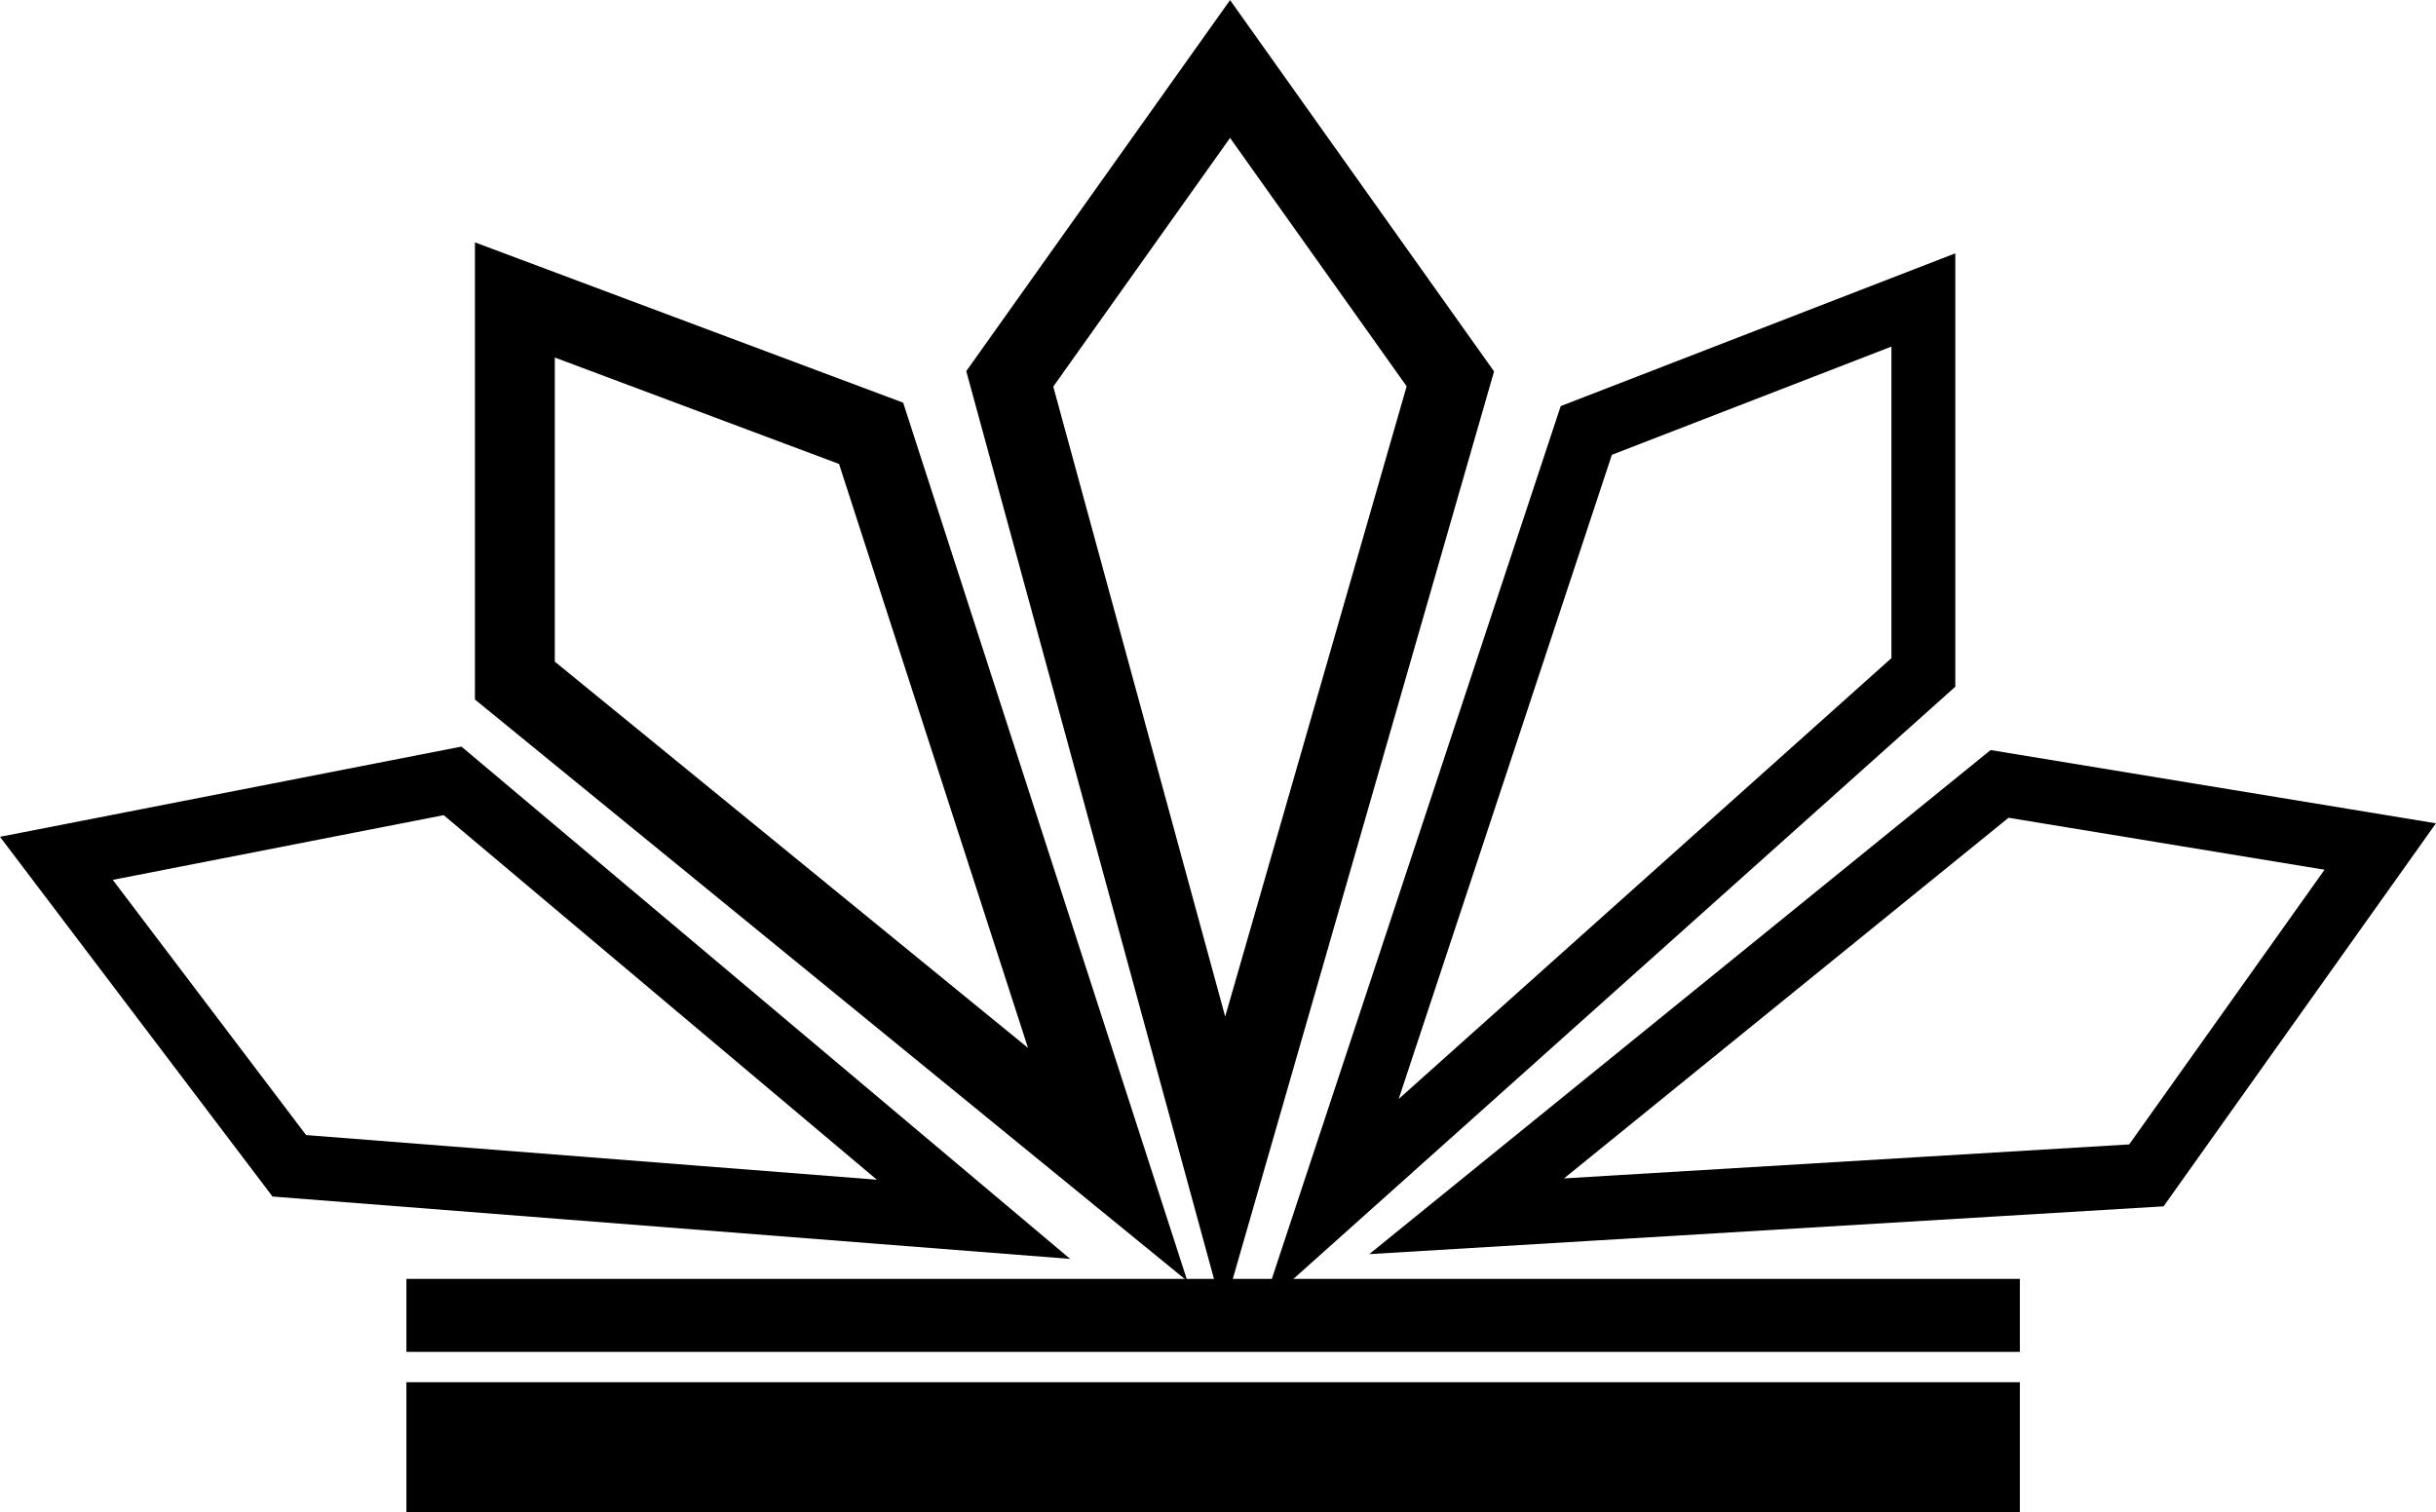<svg xmlns="http://www.w3.org/2000/svg" viewBox="0 0 152.49 94.69"><defs><style>.cls-1,.cls-2{fill:none;}.cls-1,.cls-2,.cls-3{stroke:#000;stroke-miterlimit:10;}.cls-1{stroke-width:5px;}.cls-2{stroke-width:4px;}</style></defs><title>Asset 1</title><g id="Layer_2" data-name="Layer 2"><g id="Layer_1-2" data-name="Layer 1"><polygon class="cls-1" points="63.21 23.72 77 4.32 90.79 23.72 76.63 72.91 63.21 23.72"/><polygon class="cls-2" points="99.3 26.95 120.4 18.78 120.4 42.1 83.3 75.3 99.3 26.95"/><polygon class="cls-2" points="91.81 76.15 134.36 73.59 149 53 125.17 49.08 91.81 76.15"/><polygon class="cls-2" points="60.94 76.34 28.33 48.89 3.53 53.74 18.11 72.99 60.94 76.34"/><polygon class="cls-1" points="32.23 42.61 32.23 18.78 54.53 27.13 69.34 72.91 32.23 42.61"/><rect class="cls-3" x="25.94" y="80.57" width="100" height="3.57"/><rect class="cls-3" x="25.94" y="87.04" width="100" height="7.15"/></g></g></svg>